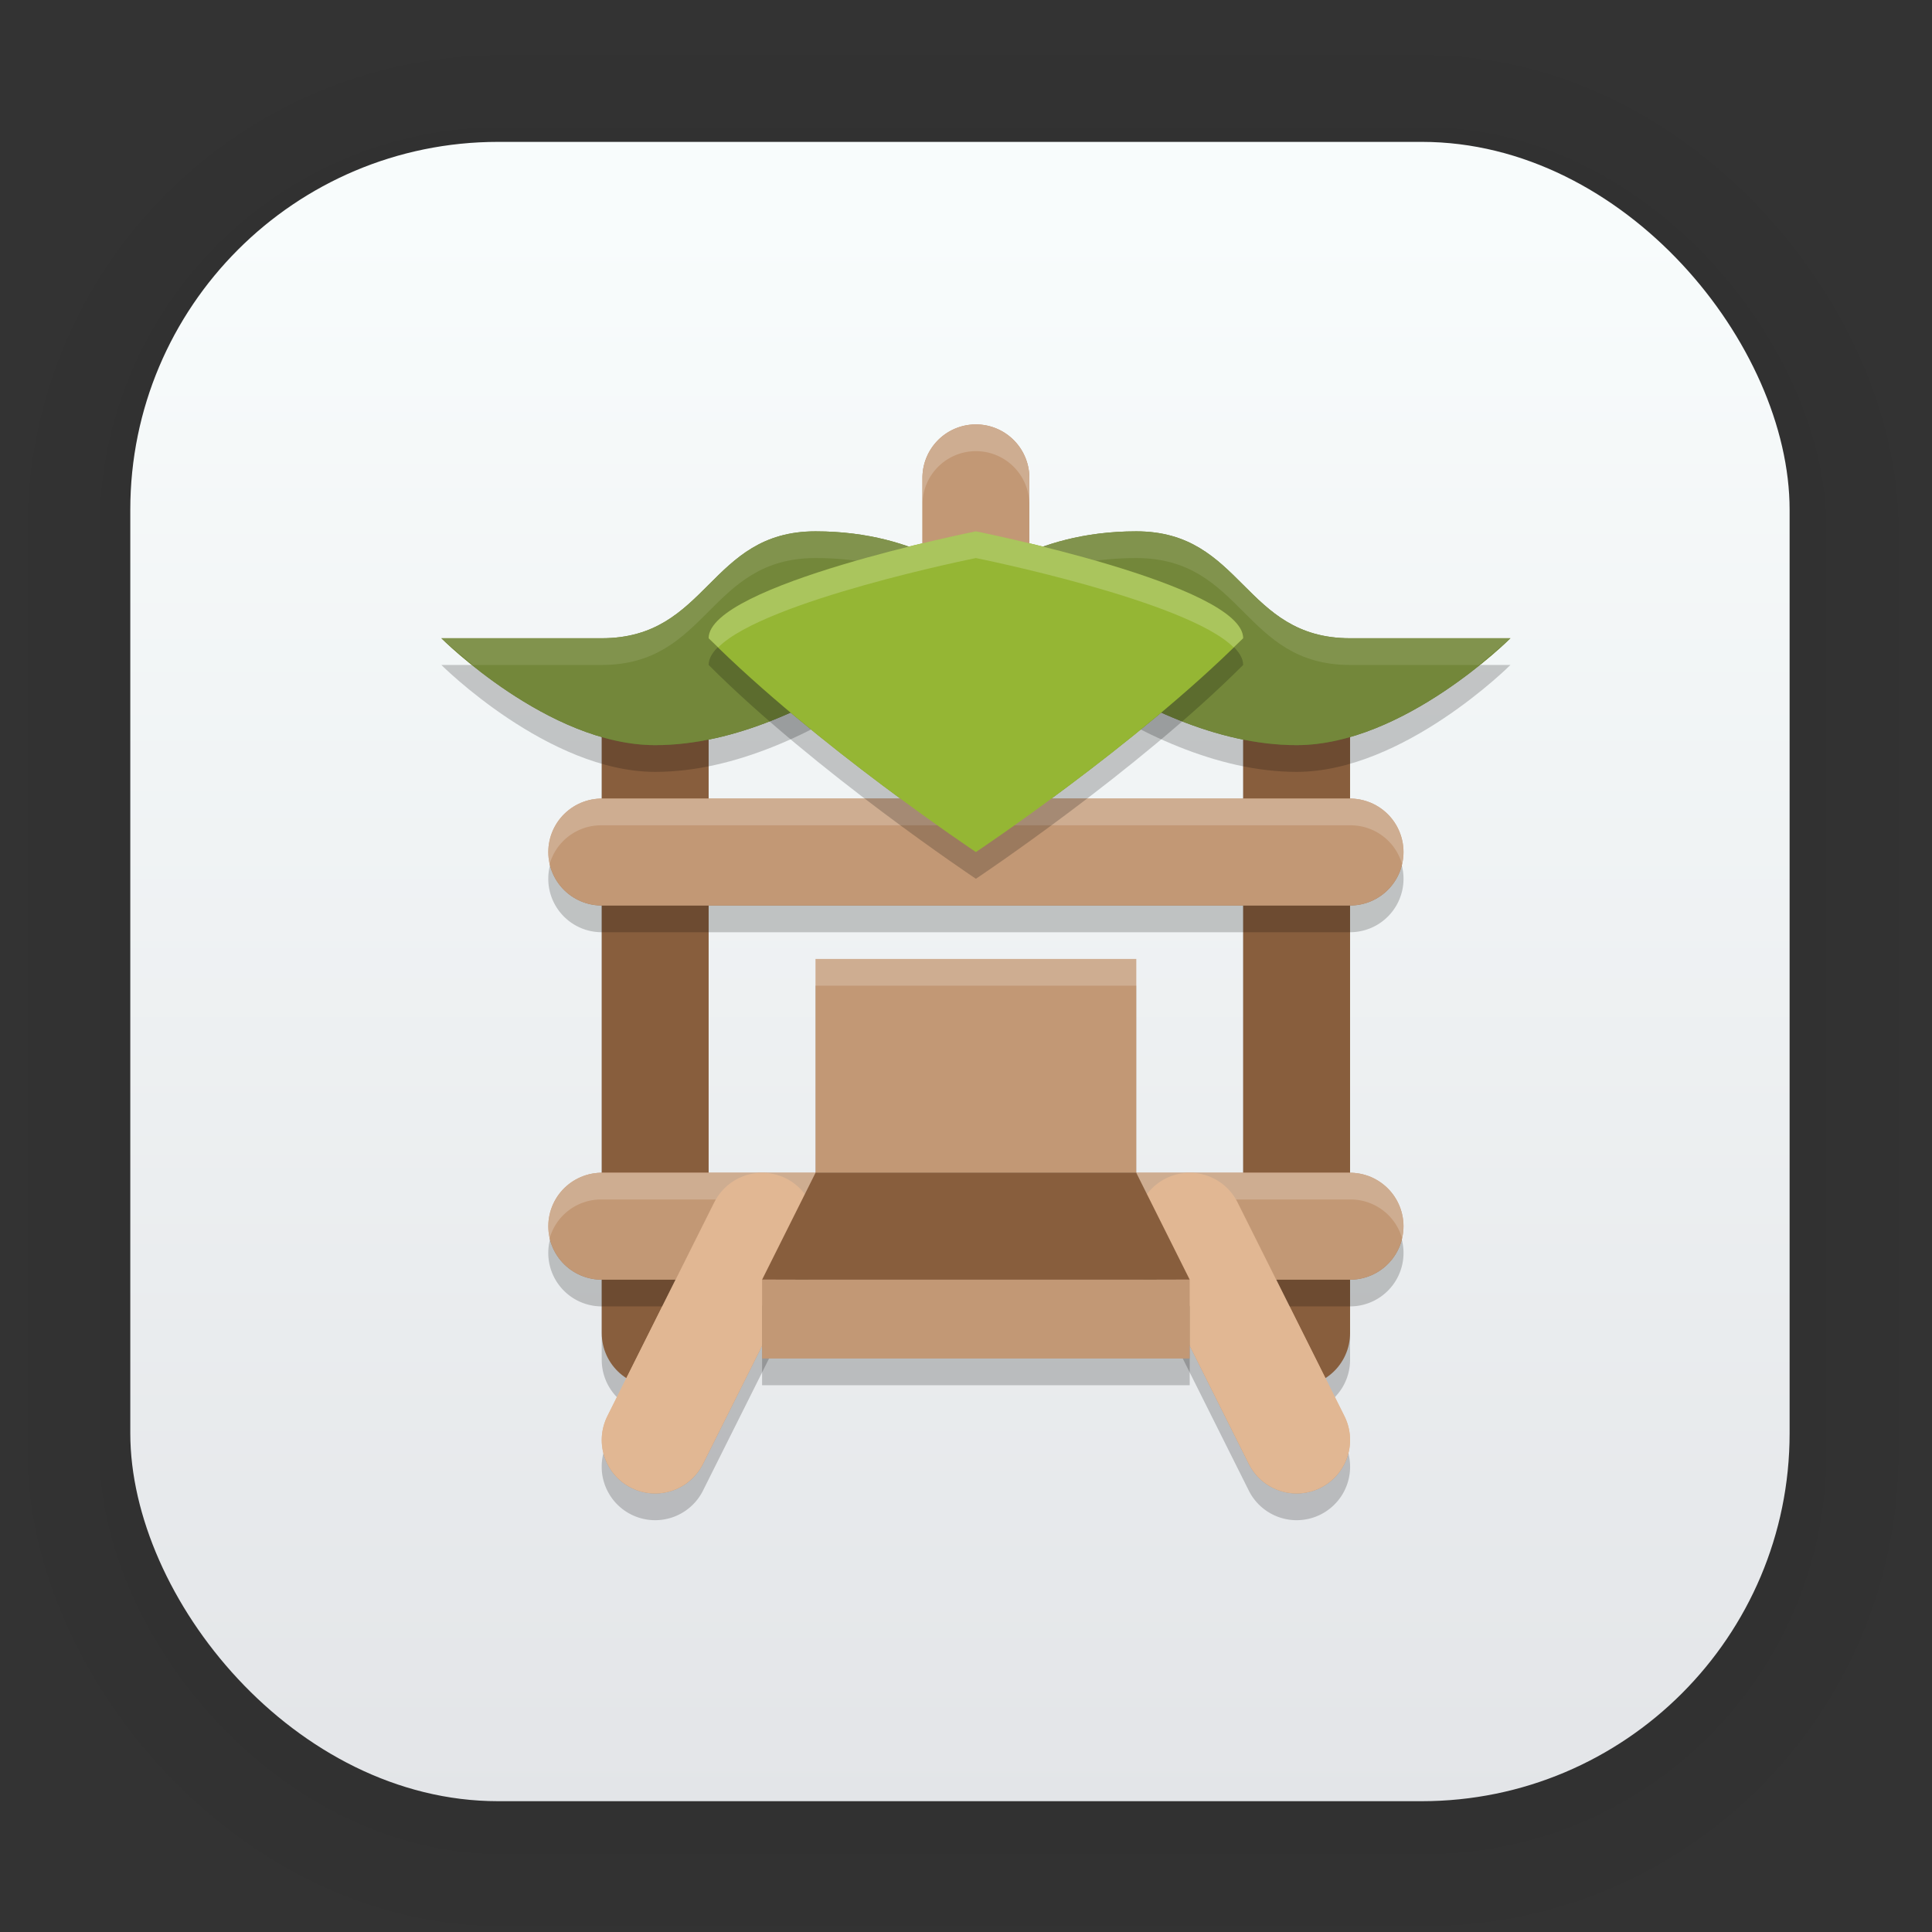 <?xml version="1.0" encoding="UTF-8"?>
<svg id="svg2117" width="128" height="128" version="1.1" viewBox="0 0 33.867 33.867" xmlns="http://www.w3.org/2000/svg" xmlns:cc="http://creativecommons.org/ns#" xmlns:dc="http://purl.org/dc/elements/1.1/" xmlns:rdf="http://www.w3.org/1999/02/22-rdf-syntax-ns#" xmlns:xlink="http://www.w3.org/1999/xlink">
 <rect x="0" y="0" width="33.867" height="33.867" fill="#333333" stroke="none"/>
 <defs id="defs2111">
  <linearGradient id="linearGradient912" x1="132.21" x2="132.21" y1="42.152" y2="70.68" gradientTransform="matrix(.976 0 0 .976 -111.89 -37.234)" gradientUnits="userSpaceOnUse">
   <stop id="stop1626" stop-color="#f8fcfc" offset="0"/>
   <stop id="stop1628" stop-color="#e3e5e8" offset="1"/>
  </linearGradient>
 </defs>
 <g id="layer1">
  <g id="g1702" transform="matrix(.976 0 0 .976 -65.83 -36.915)" fill="none" opacity=".14" stroke="#000" stroke-linecap="round" stroke-linejoin="round" stroke-opacity=".02">
   <rect id="rect1634" x="69.84" y="40.71" width="29.811" height="29.811" rx="6.61" ry="6.61" stroke-width=".1"/>
   <rect id="rect1638" x="69.84" y="40.71" width="29.811" height="29.811" rx="6.61" ry="6.61" stroke-width=".2"/>
   <rect id="rect1640" x="69.84" y="40.71" width="29.811" height="29.811" rx="6.61" ry="6.61" stroke-width=".3"/>
   <rect id="rect1642" x="69.84" y="40.71" width="29.811" height="29.811" rx="6.61" ry="6.61" stroke-width=".4"/>
   <rect id="rect1644" x="69.84" y="40.71" width="29.811" height="29.811" rx="6.61" ry="6.61" stroke-width=".5"/>
   <rect id="rect1646" x="69.84" y="40.71" width="29.811" height="29.811" rx="6.61" ry="6.61" stroke-width=".6"/>
   <rect id="rect1648" x="69.84" y="40.71" width="29.811" height="29.811" rx="6.61" ry="6.61" stroke-width=".7"/>
   <rect id="rect1650" x="69.84" y="40.71" width="29.811" height="29.811" rx="6.61" ry="6.61" stroke-width=".8"/>
   <rect id="rect1652" x="69.84" y="40.71" width="29.811" height="29.811" rx="6.61" ry="6.61"/>
   <rect id="rect1654" x="69.84" y="40.71" width="29.811" height="29.811" rx="6.61" ry="6.61" stroke-width="1.2"/>
   <rect id="rect1656" x="69.84" y="40.71" width="29.811" height="29.811" rx="6.61" ry="6.61" stroke-width="1.4"/>
   <rect id="rect1658" x="69.84" y="40.71" width="29.811" height="29.811" rx="6.61" ry="6.61" stroke-width="1.6"/>
   <rect id="rect1660" x="69.84" y="40.71" width="29.811" height="29.811" rx="6.61" ry="6.61" stroke-width="1.8"/>
   <rect id="rect1662" x="69.84" y="40.71" width="29.811" height="29.811" rx="6.61" ry="6.61" stroke-width="2"/>
   <rect id="rect1664" x="69.84" y="40.71" width="29.811" height="29.811" rx="6.61" ry="6.61" stroke-width="2.2"/>
   <rect id="rect1666" x="69.84" y="40.71" width="29.811" height="29.811" rx="6.61" ry="6.61" stroke-width="2.6"/>
   <rect id="rect1668" x="69.84" y="40.71" width="29.811" height="29.811" rx="6.61" ry="6.61" stroke-width="3"/>
   <rect id="rect1670" x="69.84" y="40.71" width="29.811" height="29.811" rx="6.61" ry="6.61" stroke-width="3.4"/>
   <rect id="rect1672" x="69.84" y="40.71" width="29.811" height="29.811" rx="6.61" ry="6.61" stroke-width="3.8"/>
   <rect id="rect1674" x="69.84" y="40.71" width="29.811" height="29.811" rx="6.61" ry="6.61" stroke-width="4.2"/>
   <rect id="rect1676" x="69.84" y="40.71" width="29.811" height="29.811" rx="6.61" ry="6.61" stroke-width="4.6"/>
   <rect id="rect1678" x="69.84" y="40.71" width="29.811" height="29.811" rx="6.61" ry="6.61" stroke-width="5"/>
  </g>
  <rect id="rect910" x="2.284" y="2.487" width="29.087" height="29.087" rx="6.449" ry="6.449" fill="url(#linearGradient912)" stroke-linecap="round" stroke-linejoin="round" stroke-width="2.688"/>
  <g id="g80" transform="matrix(.937 0 0 .937 6.8 6.503)">
   <path id="path2" d="m4.984 5.486a1 1 0 0 0-0.984 1.014v12a1 1 0 1 0 2 0v-12a1 1 0 0 0-1.016-1.014z" opacity=".2"/>
   <path id="path4" d="m16.984 5.486a1 1 0 0 0-0.984 1.014v12a1 1 0 1 0 2 0v-12a1 1 0 0 0-1.016-1.014z" opacity=".2"/>
   <path id="path6" d="m5 6v12" fill="none" stroke="#885e3d" stroke-linecap="round" stroke-linejoin="round" stroke-width="2"/>
   <path id="path8" d="m17 6v12" fill="none" stroke="#885e3d" stroke-linecap="round" stroke-linejoin="round" stroke-width="2"/>
   <path id="path10" d="m4 9h14" fill="none" stroke="#c29875" stroke-linecap="round" stroke-linejoin="round" stroke-width="2"/>
   <path id="path12" d="m4 16h14" fill="none" stroke="#c29875" stroke-linecap="round" stroke-linejoin="round" stroke-width="2"/>
   <path id="path14" d="m7 16-2 4" fill="none" stroke="#e1b793" stroke-linecap="round" stroke-width="2"/>
   <path id="path16" d="m15 16 2 4" fill="none" stroke="#e1b793" stroke-linecap="round" stroke-width="2"/>
   <path id="path18" d="m8 15-1 2h8l-1-2z" fill="#885e3d"/>
   <path id="path20" d="m11 1a1 1 0 0 0-1 1v2h2v-2a1 1 0 0 0-1-1z" fill="#c29875"/>
   <path id="path22" d="m11 4s1-1 3-1 2 2 4 2h3s-2 2-4 2c-3 0-6-3-6-3z" fill="#73873a"/>
   <path id="path24" d="m11 4s-1-1-3-1-2 2-4 2h-3s2 2 4 2c3 0 6-3 6-3z" fill="#73873a"/>
   <path id="path26" d="m11 3s5 1 5 2c-2 2-5 4-5 4s-3-2-5-4c0-1 5-2 5-2z" fill="#95b634"/>
   <path id="path28" d="m4 8.5a1 1 0 1 0 0 2h14a1 1 0 1 0 0-2z" opacity=".2"/>
   <path id="path30" d="m4 9h14" fill="none" stroke="#c29875" stroke-linecap="round" stroke-linejoin="round" stroke-width="2"/>
   <path id="path32" d="M 4,8 A 1,1 0 0 0 3.02,9.246 1,1 0 0 1 4,8.5 H 18 A 1,1 0 0 1 18.98,9.254 1,1 0 0 0 18,8 Z" fill="#fff" opacity=".2"/>
   <path id="path34" d="m4 15.5a1 1 0 1 0 0 2h14a1 1 0 1 0 0-2z" opacity=".2"/>
   <path id="path36" d="m4 16h14" fill="none" stroke="#c29875" stroke-linecap="round" stroke-linejoin="round" stroke-width="2"/>
   <path id="path38" d="M 4,15 A 1,1 0 0 0 3.02,16.246 1,1 0 0 1 4,15.5 H 18 A 1,1 0 0 1 18.98,16.254 1,1 0 0 0 18,15 Z" fill="#fff" opacity=".2"/>
   <path id="path40" d="m6.955 15.488a1 1 0 0 0-0.85 0.564l-2 4a1 1 0 1 0 1.789 0.895l2-4a1 1 0 0 0-0.939-1.459z" opacity=".2"/>
   <path id="path42" d="m7 16-2 4" fill="none" stroke="#e1b793" stroke-linecap="round" stroke-width="2"/>
   <path id="path44" d="m15.016 15.488a1 1 0 0 0-0.91 1.459l2 4a1 1 0 1 0 1.789-0.895l-2-4a1 1 0 0 0-0.879-0.564z" opacity=".2"/>
   <path id="path46" d="m15 16 2 4" fill="none" stroke="#e1b793" stroke-linecap="round" stroke-width="2"/>
   <path id="path48" d="m11 1a1 1 0 0 0-1 1v2h2v-2a1 1 0 0 0-1-1z" fill="#c29875"/>
   <path id="path50" d="m11 1a1 1 0 0 0-1 1v0.5a1 1 0 0 1 1-1 1 1 0 0 1 1 1v-0.5a1 1 0 0 0-1-1z" fill="#fff" opacity=".2"/>
   <path id="path52" d="m11 4.5s1-1 3-1 2 2 4 2h3s-2 2-4 2c-3 0-6-3-6-3z" opacity=".2"/>
   <path id="path54" d="m11 4s1-1 3-1 2 2 4 2h3s-2 2-4 2c-3 0-6-3-6-3z" fill="#73873a"/>
   <path id="path56" d="m14 3c-2 0-3 1-3 1s0.182 0.164 0.301 0.273c0.42-0.294 1.3-0.773 2.699-0.773 2 0 2 2 4 2h2.408c0.341-0.276 0.592-0.5 0.592-0.5h-3c-2 0-2-2-4-2z" fill="#fff" opacity=".1"/>
   <path id="path58" d="m11 4.5s-1-1-3-1-2 2-4 2h-3s2 2 4 2c3 0 6-3 6-3z" opacity=".2"/>
   <path id="path60" d="m11 4s-1-1-3-1-2 2-4 2h-3s2 2 4 2c3 0 6-3 6-3z" fill="#73873a"/>
   <path id="path62" d="m8 3c-2 0-2 2-4 2h-3s0.251 0.224 0.592 0.5h2.408c2 0 2-2 4-2 1.399 0 2.279 0.479 2.699 0.773 0.118-0.109 0.301-0.273 0.301-0.273s-1-1-3-1z" fill="#fff" opacity=".1"/>
   <path id="path64" d="m11 3.5s5 1 5 2c-2 2-5 4-5 4s-3-2-5-4c0-1 5-2 5-2z" opacity=".2"/>
   <path id="path66" d="m11 3s5 1 5 2c-2 2-5 4-5 4s-3-2-5-4c0-1 5-2 5-2z" fill="#95b634"/>
   <path id="path68" d="m8 11.5v4l-1 2v1.475h8v-1.475l-1-2v-4z" opacity=".2"/>
   <rect id="rect70" x="8" y="11" width="6" height="4" fill="#c29875"/>
   <path id="path72" d="m8 15-1 2h8l-1-2z" fill="#885e3d"/>
   <rect id="rect74" x="7" y="17" width="8" height="1.475" fill="#c29875"/>
   <path id="path76" d="m8 11v0.5h6v-0.5z" fill="#fff" opacity=".2"/>
   <path id="path78" d="m11 3s-5 1-5 2c0.057 0.057 0.121 0.113 0.18 0.17 0.876-0.878 4.82-1.67 4.82-1.67s3.944 0.792 4.82 1.67c0.058-0.057 0.123-0.113 0.18-0.17 0-1-5-2-5-2z" fill="#fff" opacity=".2"/>
  </g>
 </g>
</svg>
